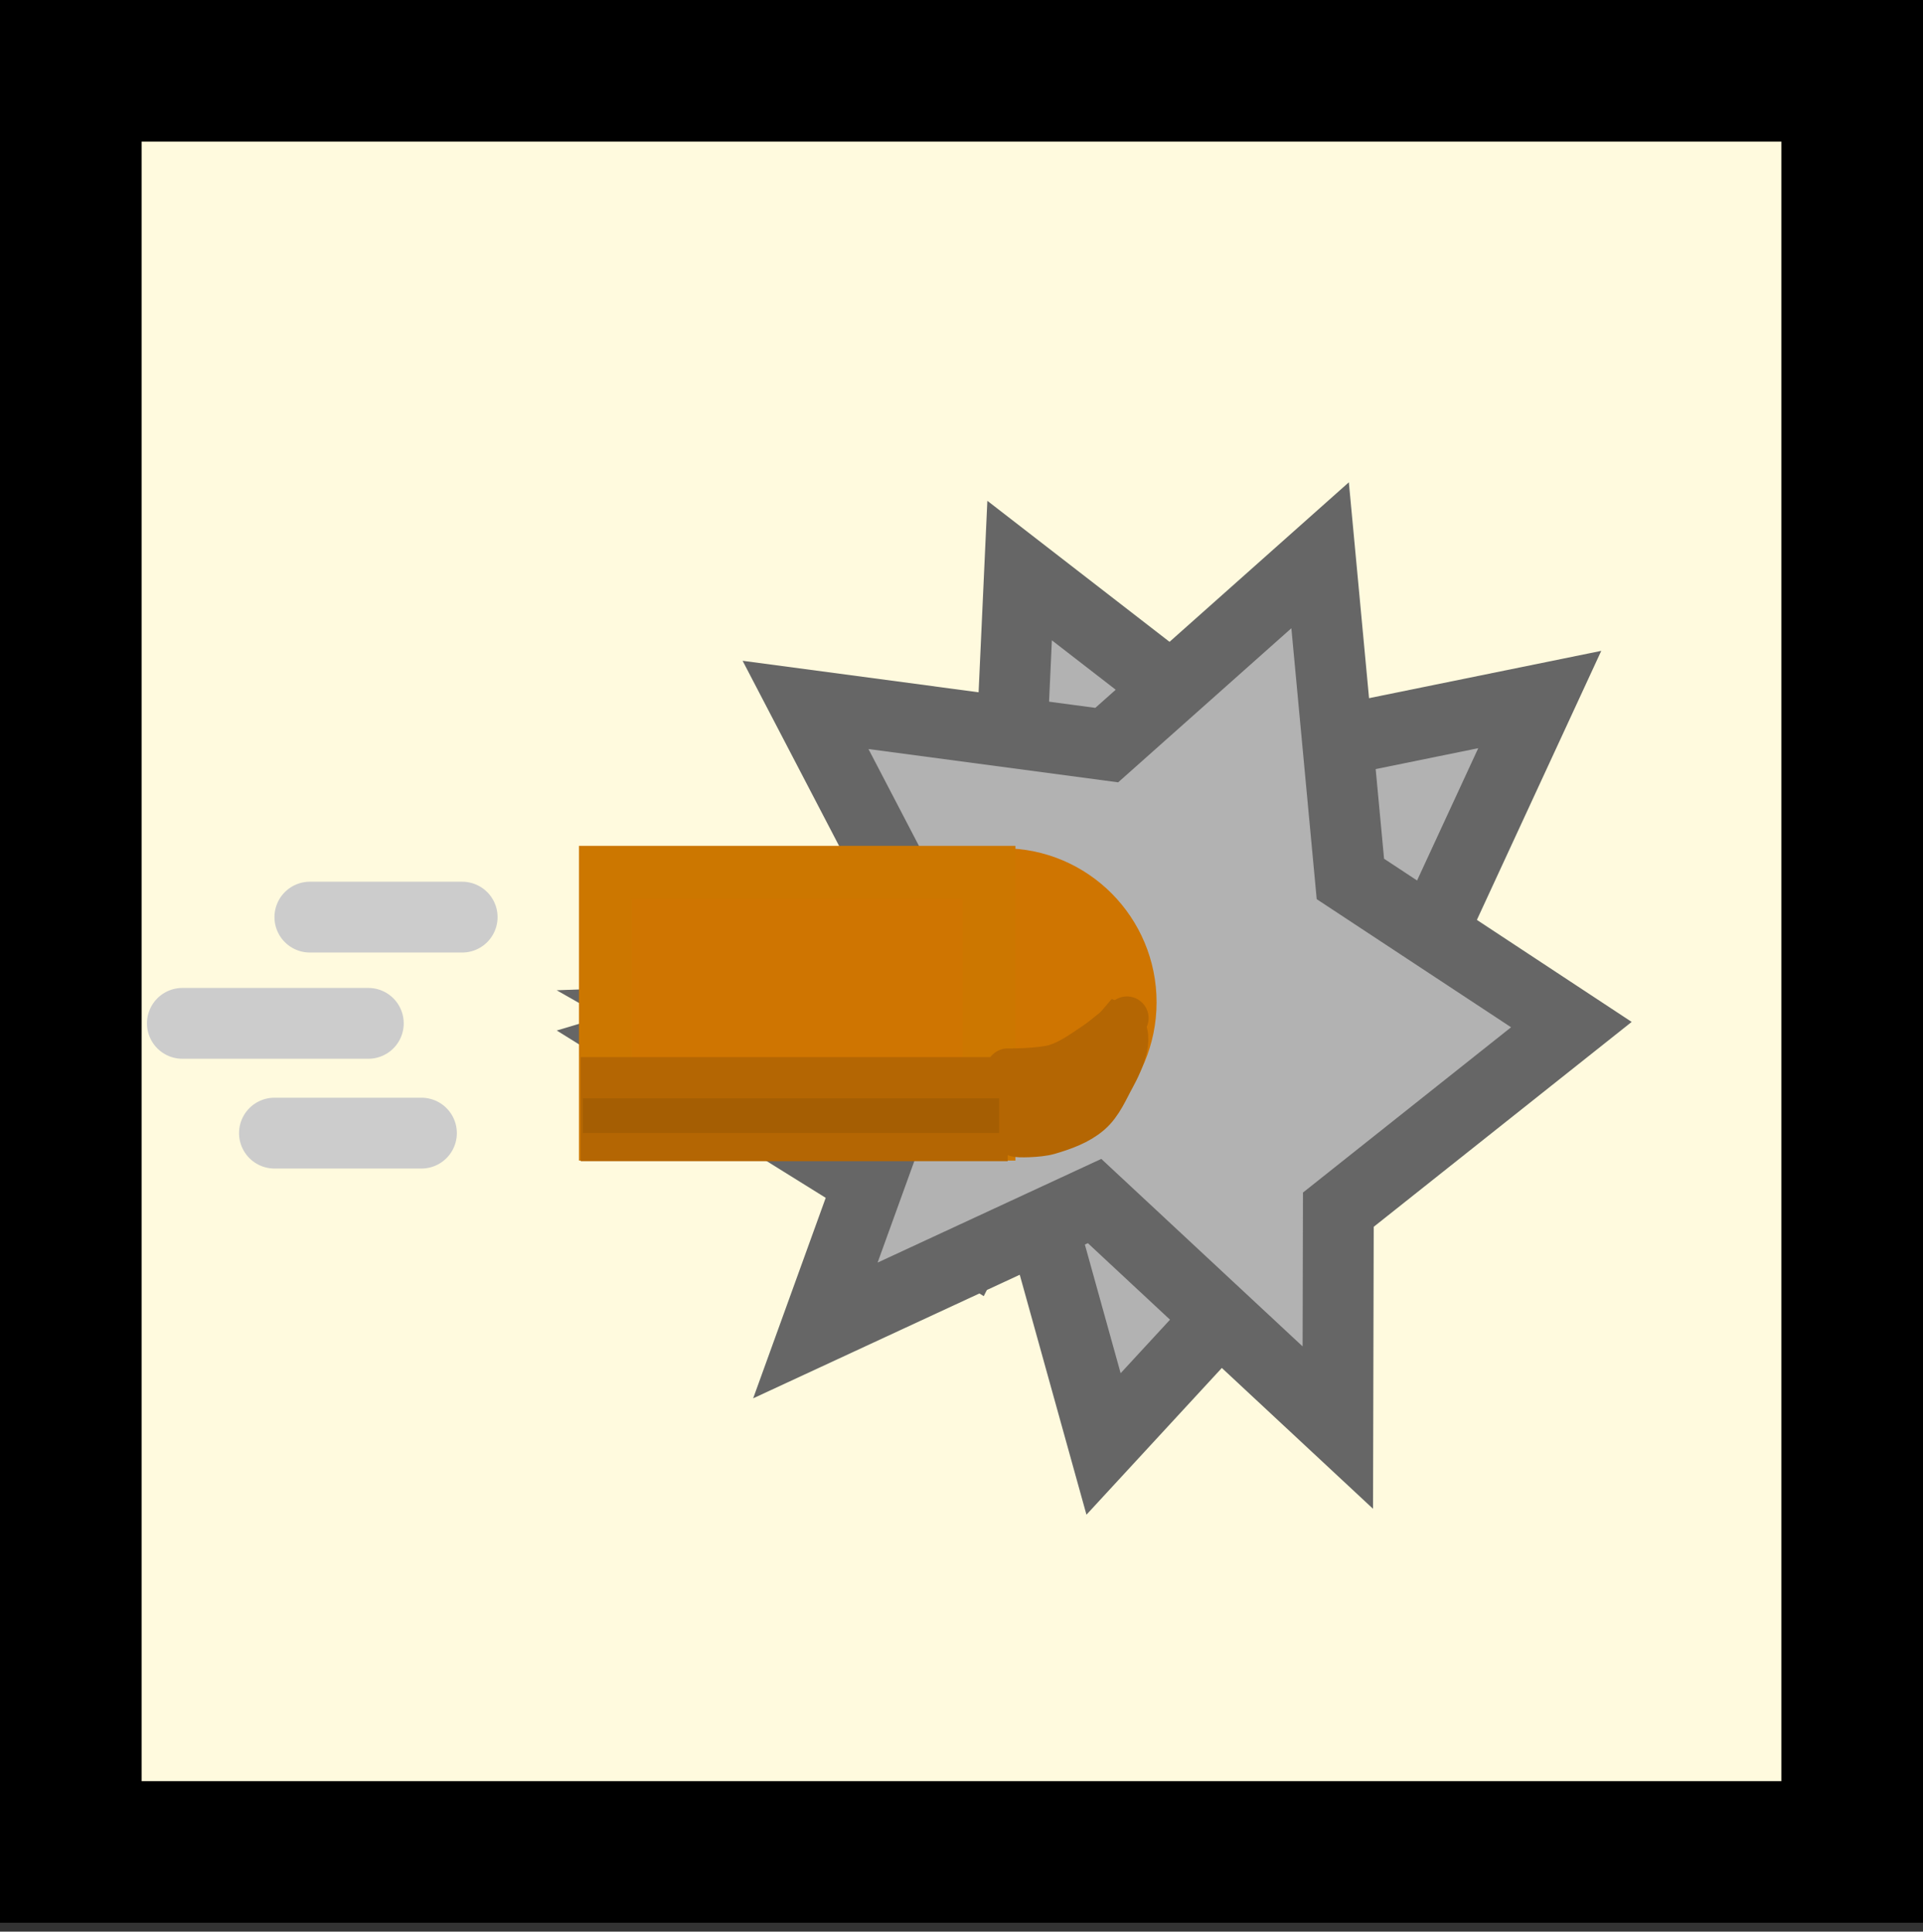 <svg xmlns="http://www.w3.org/2000/svg" xmlns:xlink="http://www.w3.org/1999/xlink" version="1.1" width="54.3" height="54.55" viewBox="0.9 0.95 54.3 54.55">
  <rect x="0.9" y="0.95" width="54.3" height="54.55" fill="#333333" stroke="none"/>
  <!-- Exported by Scratch - http://scratch.mit.edu/ -->
  <path id="ID0.9796598572283983" fill="#FFFADE" stroke="none" d="M 4.25 4.1 L 53 4.1 L 53 53.5 L 4.25 53.5 L 4.25 4.1 Z " stroke-width="1"/>
  <g id="ID0.36033830093219876">
    <path id="ID0.436717442702502" fill="#B2B2B2" stroke="#666666" stroke-width="2" stroke-linecap="round" d="M 40.526 29.039 L 36.545 36.867 L 32.061 41.728 L 29.712 33.278 L 28.277 36.127 L 19.031 30.374 L 28.278 27.604 L 29.246 26.788 L 29.691 17.063 L 36.475 22.315 L 44.378 20.705 L 40.526 29.039 Z "/>
  </g>
  <g id="ID0.36033830093219876">
    <path id="ID0.436717442702502" fill="#B2B2B2" stroke="#666666" stroke-width="2" stroke-linecap="round" d="M 39.031 25.772 L 45.271 29.885 L 38.691 35.112 L 38.676 41.266 L 31.808 34.868 L 23.924 38.523 L 25.904 33.05 L 20.168 29.785 L 28.145 29.49 L 23.646 20.857 L 32.151 21.992 L 38.176 16.631 L 39.031 25.772 Z "/>
  </g>
  <path id="ID0.3867268990725279" fill="none" stroke="#000000" stroke-width="4" d="M 2.9 2.95 L 53.2 2.95 L 53.2 53.25 L 2.9 53.25 L 2.9 2.95 Z "/>
  <g id="ID0.8924102364107966">
    <path id="ID0.2859082077629864" fill="#CF7501" stroke="#CF7501" stroke-width="1.447" d="M 29.224 25.629 C 30.22 25.629 31.123 26.035 31.777 26.691 C 32.431 27.348 32.835 28.255 32.835 29.255 C 32.835 30.255 32.431 31.162 31.777 31.819 C 31.123 32.475 30.22 32.881 29.224 32.881 C 28.229 32.881 27.326 32.475 26.672 31.819 C 26.018 31.162 25.614 30.255 25.614 29.255 C 25.614 28.255 26.018 27.348 26.672 26.691 C 27.326 26.035 28.229 25.629 29.224 25.629 Z "/>
    <path id="ID0.6709495121613145" fill="#CF7501" stroke="#CC7700" stroke-width="1.494" d="M 17.995 25.584 L 28.826 25.584 L 28.826 32.979 L 17.995 32.979 L 17.995 25.584 Z "/>
    <path id="ID0.059100625570863485" fill="#B46603" stroke="none" d="M 17.298 32.15 L 29.355 32.15 L 29.355 33.742 L 17.298 33.742 L 17.298 32.15 Z " stroke-width="1.224"/>
    <path id="ID0.7237945105880499" fill="#B46603" stroke="none" d="M 17.298 30.804 L 29.538 30.804 L 29.538 32.64 L 17.298 32.64 L 17.298 30.804 Z " stroke-width="1.224"/>
    <path id="ID0.3554691867902875" fill="none" stroke="#B46603" stroke-width="1.224" stroke-linecap="round" d="M 29.233 32.885 C 29.421 32.92 30.182 32.764 30.579 32.579 C 30.944 32.385 31.252 32.089 31.558 31.783 C 31.803 31.416 31.803 30.926 32.048 30.559 C 32.109 30.314 32.476 29.886 32.476 29.886 C 32.966 30.07 32.583 30.94 32.354 31.355 C 32.154 31.716 31.993 32.125 31.681 32.395 C 31.356 32.675 30.929 32.825 30.518 32.946 C 30.224 33.033 29.595 33.033 29.6 33.007 Z "/>
    <path id="ID0.19690823648124933" fill="none" stroke="#B46603" stroke-width="1.224" stroke-linecap="round" d="M 28.437 31.906 C 28.437 31.906 29.668 31.831 30.273 31.722 C 30.692 31.646 31.093 31.489 31.497 31.355 C 31.705 31.285 32.109 31.11 32.109 31.11 "/>
    <path id="ID0.9434709856286645" fill="none" stroke="#B46603" stroke-width="1.224" stroke-linecap="round" d="M 29.355 31.171 C 29.355 31.171 30.27 31.178 30.701 31.049 C 31.103 30.928 31.454 30.669 31.803 30.437 C 32.129 30.22 32.721 29.702 32.721 29.702 "/>
    <path id="ID0.5868821502663195" fill="#A55E03" stroke="none" d="M 17.359 31.967 L 29.11 31.967 L 29.11 32.946 L 17.359 32.946 L 17.359 31.967 Z " stroke-width="1.224"/>
  </g>
  <path id="ID0.5117974788881838" fill="none" stroke="#CCCCCC" stroke-width="2" stroke-linecap="round" d="M 13.95 26.85 L 9.65 26.85 "/>
  <path id="ID0.7563930791802704" fill="none" stroke="#CCCCCC" stroke-width="2" stroke-linecap="round" d="M 11.3 29.85 L 6.05 29.85 "/>
  <path id="ID0.967230430804193" fill="none" stroke="#CCCCCC" stroke-width="2" stroke-linecap="round" d="M 12.8 32.95 L 8.65 32.95 "/>
</svg>